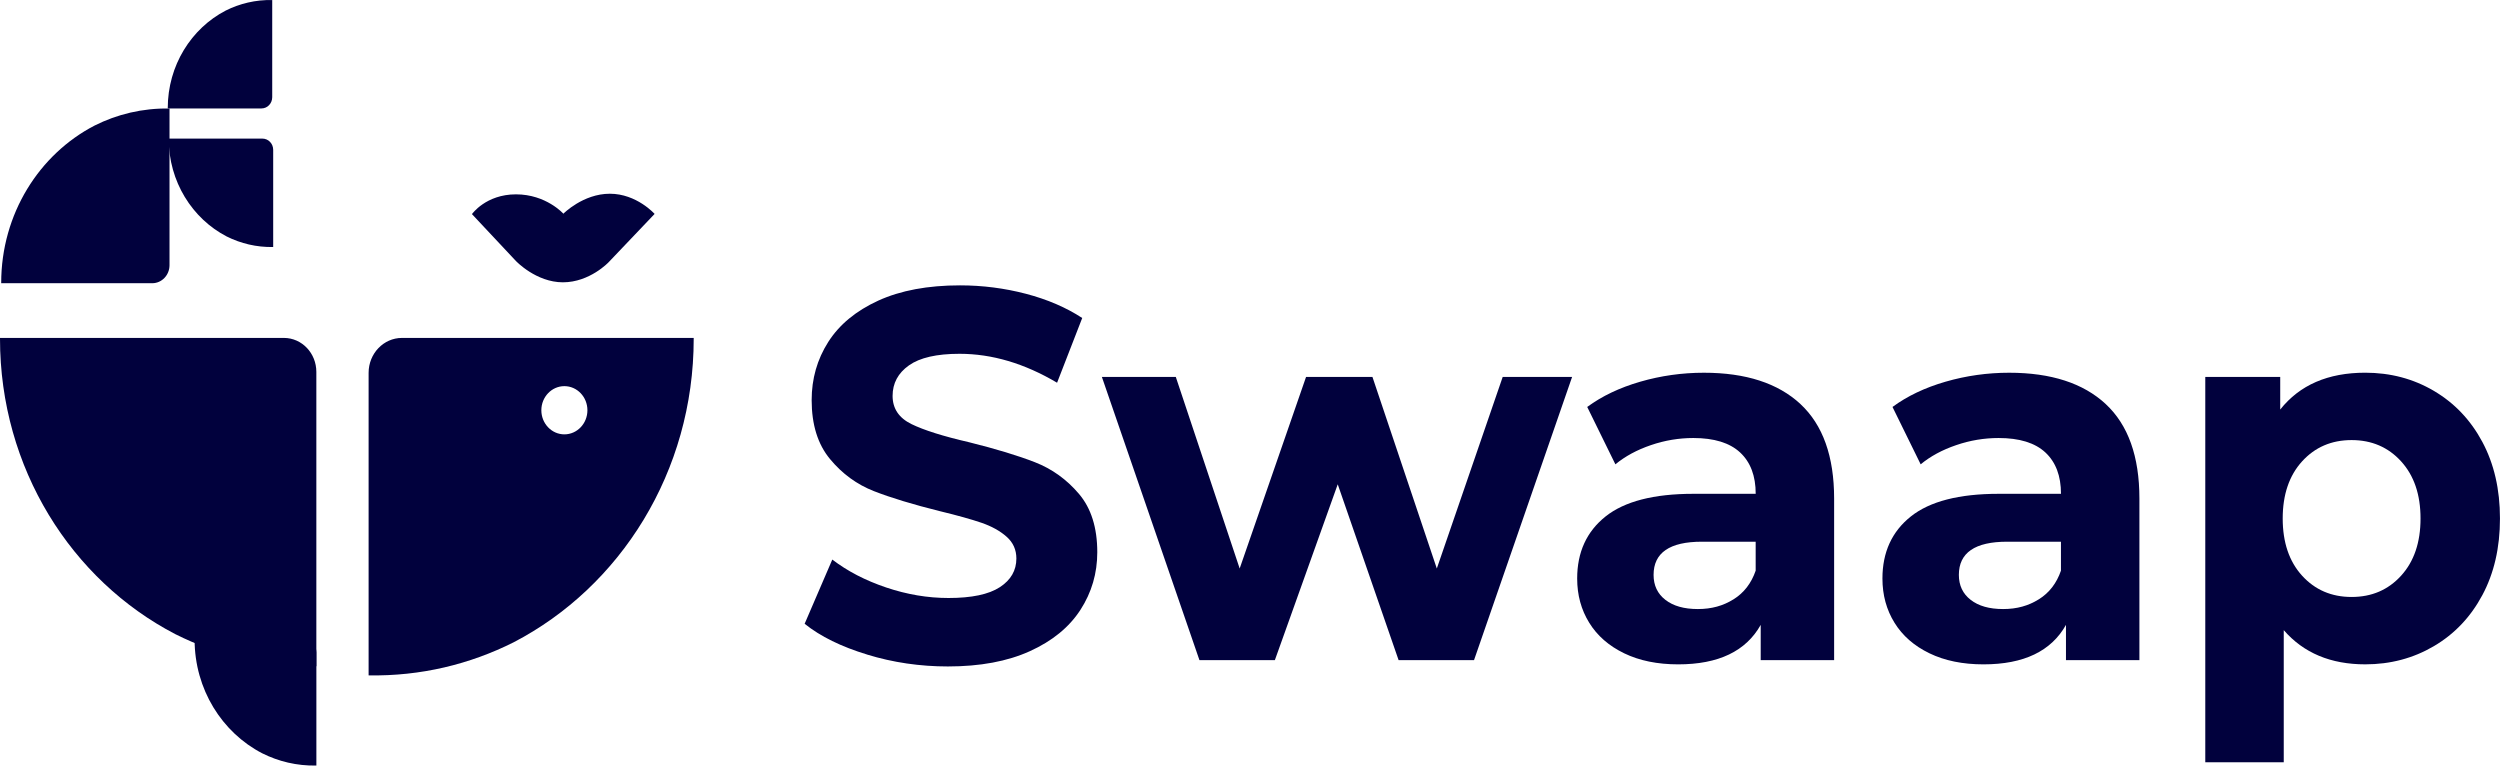 <?xml version="1.0" ?>
<svg xmlns="http://www.w3.org/2000/svg" viewBox="0 0 160 49" fill="#01013d">
	<path d="M55.506 41.894C53.843 41.389 52.506 40.733 51.497 39.922L53.267 35.812C54.233 36.553 55.381 37.149 56.712 37.598C58.042 38.047 59.372 38.272 60.703 38.272C62.183 38.272 63.278 38.042 63.986 37.582C64.694 37.122 65.048 36.508 65.048 35.745C65.048 35.183 64.84 34.718 64.419 34.348C64.001 33.977 63.464 33.681 62.81 33.456C62.155 33.232 61.269 32.985 60.153 32.715C58.437 32.288 57.031 31.862 55.937 31.435C54.843 31.008 53.903 30.323 53.122 29.38C52.338 28.437 51.946 27.179 51.946 25.607C51.946 24.237 52.3 22.997 53.008 21.886C53.716 20.774 54.782 19.894 56.209 19.24C57.636 18.589 59.381 18.263 61.441 18.263C62.879 18.263 64.284 18.443 65.657 18.802C67.031 19.162 68.232 19.678 69.262 20.352L67.653 24.495C65.572 23.26 63.49 22.643 61.409 22.643C59.95 22.643 58.87 22.89 58.173 23.384C57.475 23.878 57.126 24.529 57.126 25.338C57.126 26.146 57.529 26.748 58.332 27.141C59.136 27.534 60.364 27.92 62.018 28.302C63.735 28.729 65.14 29.156 66.235 29.582C67.329 30.009 68.267 30.683 69.05 31.604C69.833 32.524 70.226 33.771 70.226 35.343C70.226 36.69 69.865 37.921 69.147 39.031C68.428 40.142 67.348 41.025 65.911 41.676C64.473 42.328 62.724 42.653 60.664 42.653C58.883 42.653 57.16 42.402 55.499 41.894H55.506Z"/>
	<path d="M100.615 24.123L94.338 42.247H89.51L85.615 30.995L81.592 42.247H76.764L70.52 24.123H75.251L79.339 36.385L83.588 24.123H87.836L91.956 36.385L96.173 24.123H100.615Z"/>
	<path d="M115.228 25.859C116.665 27.195 117.384 29.212 117.384 31.907V42.249H112.685V39.992C111.741 41.676 109.981 42.519 107.406 42.519C106.076 42.519 104.921 42.283 103.947 41.811C102.971 41.339 102.224 40.688 101.711 39.857C101.196 39.026 100.939 38.083 100.939 37.027C100.939 35.343 101.544 34.018 102.758 33.052C103.971 32.087 105.842 31.604 108.374 31.604H112.365C112.365 30.458 112.033 29.578 111.367 28.958C110.702 28.34 109.704 28.033 108.374 28.033C107.451 28.033 106.544 28.183 105.655 28.489C104.765 28.792 104.007 29.203 103.385 29.717L101.582 26.045C102.527 25.349 103.657 24.81 104.979 24.428C106.299 24.046 107.655 23.855 109.05 23.855C111.732 23.855 113.792 24.525 115.23 25.859H115.228ZM110.947 38.357C111.612 37.941 112.084 37.331 112.363 36.522V34.669H108.919C106.859 34.669 105.829 35.377 105.829 36.792C105.829 37.465 106.08 38 106.586 38.391C107.091 38.784 107.782 38.979 108.661 38.979C109.541 38.979 110.282 38.772 110.947 38.355V38.357Z"/>
	<path d="M134.765 25.859C136.203 27.195 136.922 29.212 136.922 31.907V42.249H132.222V39.992C131.278 41.676 129.519 42.519 126.944 42.519C125.613 42.519 124.459 42.283 123.485 41.811C122.508 41.339 121.762 40.688 121.249 39.857C120.734 39.026 120.476 38.083 120.476 37.027C120.476 35.343 121.081 34.018 122.296 33.052C123.508 32.087 125.379 31.604 127.912 31.604H131.903C131.903 30.458 131.57 29.578 130.905 28.958C130.24 28.34 129.242 28.033 127.912 28.033C126.989 28.033 126.081 28.183 125.193 28.489C124.302 28.792 123.545 29.203 122.923 29.717L121.12 26.045C122.064 25.349 123.195 24.81 124.517 24.428C125.837 24.046 127.193 23.855 128.587 23.855C131.27 23.855 133.33 24.525 134.767 25.859H134.765ZM130.484 38.357C131.15 37.941 131.622 37.331 131.901 36.522V34.669H128.457C126.397 34.669 125.367 35.377 125.367 36.792C125.367 37.465 125.618 38 126.124 38.391C126.628 38.784 127.319 38.979 128.199 38.979C129.079 38.979 129.819 38.772 130.484 38.355V38.357Z"/>
	<path d="M155.766 25.016C157.086 25.791 158.12 26.88 158.871 28.284C159.622 29.688 159.998 31.323 159.998 33.184C159.998 35.046 159.622 36.684 158.871 38.087C158.12 39.491 157.086 40.58 155.766 41.355C154.447 42.13 152.983 42.518 151.374 42.518C149.164 42.518 147.426 41.788 146.16 40.329V48.784H141.138V24.122H145.934V26.211C147.179 24.639 148.992 23.853 151.374 23.853C152.983 23.853 154.447 24.239 155.766 25.014V25.016ZM153.674 36.841C154.5 35.931 154.914 34.714 154.914 33.184C154.914 31.655 154.5 30.44 153.674 29.53C152.848 28.621 151.79 28.165 150.503 28.165C149.215 28.165 148.157 28.621 147.331 29.53C146.505 30.44 146.093 31.66 146.093 33.184C146.093 34.709 146.505 35.931 147.331 36.841C148.157 37.75 149.215 38.206 150.503 38.206C151.79 38.206 152.846 37.753 153.674 36.841Z"/>
	<path d="M10.849 6.946H10.847C9.126 6.913 7.497 7.31 6.049 8.038C2.511 9.873 0.077 13.691 0.077 18.104C0.077 18.104 0.077 18.119 0.077 18.126H9.744C10.354 18.126 10.849 17.607 10.849 16.97V6.946Z"/>
	<path d="M17.422 0.002C16.353 -0.018 15.342 0.227 14.443 0.678C12.246 1.817 10.736 4.186 10.736 6.926C10.736 6.926 10.736 6.935 10.736 6.94H16.735C17.115 6.94 17.422 6.619 17.422 6.221V0.002Z"/>
	<path d="M17.484 15.809C16.416 15.829 15.405 15.584 14.506 15.133C12.308 13.994 10.798 11.624 10.798 8.885C10.798 8.885 10.798 8.876 10.798 8.871H16.797C17.177 8.871 17.484 9.192 17.484 9.59V15.811V15.809Z"/>
	<path d="M20.246 48.995H20.244C18.999 49.02 17.821 48.733 16.774 48.207C14.214 46.88 12.454 44.12 12.454 40.926C12.454 40.926 12.454 40.915 12.454 40.91H19.447C19.889 40.91 20.248 41.285 20.248 41.748V48.998L20.246 48.995Z"/>
	<path d="M20.246 42.635L20.239 42.642C17.006 42.698 13.946 41.952 11.223 40.587C4.575 37.137 0 29.964 0 21.67C0 21.657 0 21.641 0 21.627H18.169C19.317 21.627 20.246 22.6 20.246 23.801V42.637V42.635Z"/>
	<path d="M44.395 21.627H25.726C24.548 21.627 23.591 22.627 23.591 23.862V43.217L23.598 43.224C26.919 43.282 30.065 42.516 32.863 41.112C39.695 37.569 44.397 30.198 44.397 21.675C44.397 21.659 44.397 21.645 44.397 21.632L44.395 21.627ZM36.12 27.799C35.307 27.799 34.646 27.107 34.646 26.256C34.646 25.405 35.307 24.713 36.12 24.713C36.934 24.713 37.595 25.405 37.595 26.256C37.595 27.107 36.934 27.799 36.12 27.799Z"/>
	<path d="M30.204 13.702L33.022 16.707C33.022 16.707 34.309 18.068 36.026 18.068C37.743 18.068 38.953 16.781 38.953 16.781L41.895 13.691C41.895 13.691 40.747 12.399 39.03 12.399C37.313 12.399 36.056 13.677 36.056 13.677C36.056 13.677 34.953 12.438 33.022 12.438C31.091 12.438 30.204 13.704 30.204 13.704V13.702Z"/>
</svg>